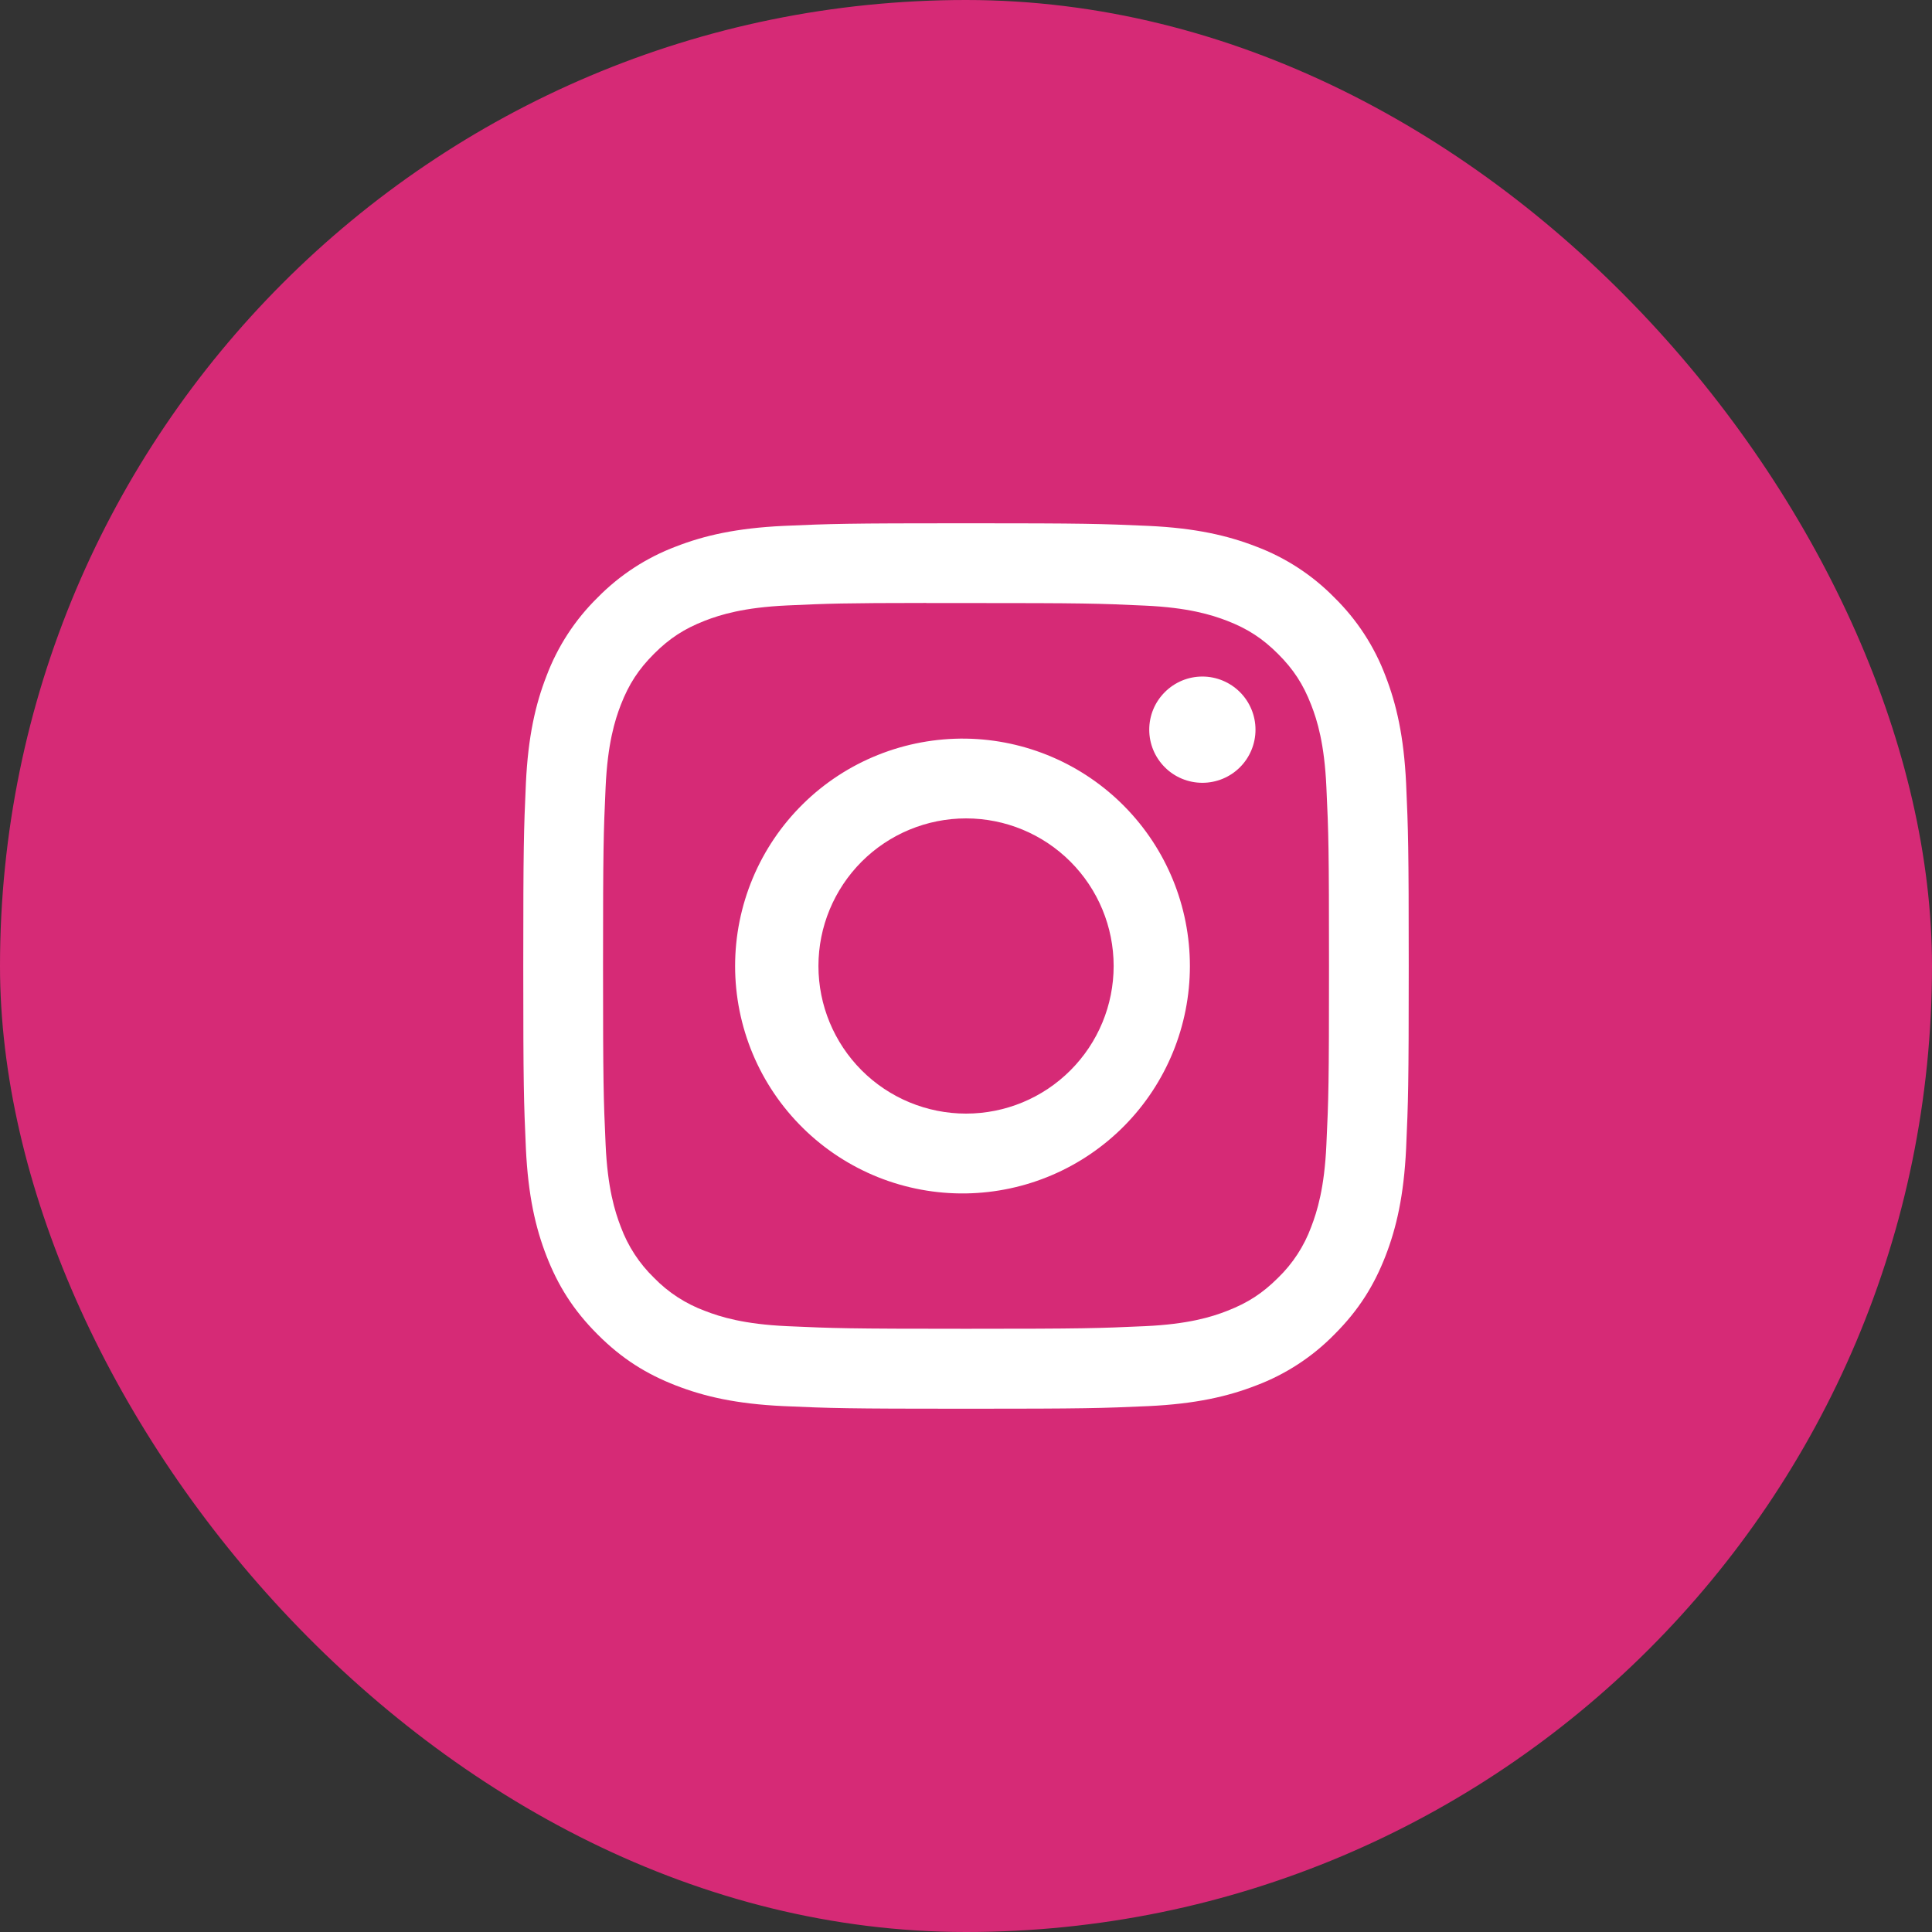 <svg width="45" height="45" viewBox="0 0 45 45" fill="none" xmlns="http://www.w3.org/2000/svg">
<rect x="0" y="0" width="45" height="45" fill="#333333" stroke="none"/>
<rect width="45" height="45" rx="22.5" fill="#D62A76"/>
<path d="M22.5 12.188C19.701 12.188 19.349 12.2 18.25 12.249C17.15 12.301 16.401 12.474 15.745 12.729C15.057 12.988 14.434 13.394 13.919 13.919C13.394 14.434 12.988 15.057 12.729 15.745C12.474 16.4 12.3 17.15 12.249 18.246C12.2 19.348 12.188 19.699 12.188 22.501C12.188 25.301 12.2 25.652 12.249 26.751C12.301 27.85 12.474 28.599 12.729 29.255C12.993 29.933 13.345 30.508 13.919 31.081C14.491 31.655 15.066 32.008 15.744 32.271C16.401 32.526 17.149 32.7 18.247 32.751C19.348 32.8 19.699 32.812 22.5 32.812C25.301 32.812 25.651 32.8 26.751 32.751C27.848 32.699 28.6 32.526 29.256 32.271C29.944 32.012 30.567 31.606 31.081 31.081C31.655 30.508 32.007 29.933 32.271 29.255C32.525 28.599 32.699 27.85 32.751 26.751C32.8 25.652 32.812 25.301 32.812 22.5C32.812 19.699 32.8 19.348 32.751 18.247C32.699 17.15 32.525 16.4 32.271 15.745C32.012 15.057 31.606 14.434 31.081 13.919C30.567 13.394 29.943 12.988 29.255 12.729C28.597 12.474 27.847 12.3 26.75 12.249C25.649 12.2 25.3 12.188 22.497 12.188H22.501H22.5ZM21.576 14.046H22.501C25.255 14.046 25.581 14.055 26.668 14.106C27.673 14.151 28.22 14.32 28.583 14.46C29.064 14.647 29.408 14.871 29.769 15.232C30.13 15.593 30.353 15.936 30.54 16.418C30.682 16.78 30.849 17.327 30.894 18.332C30.945 19.419 30.955 19.745 30.955 22.497C30.955 25.25 30.945 25.577 30.894 26.664C30.849 27.669 30.68 28.214 30.54 28.578C30.375 29.026 30.111 29.431 29.768 29.763C29.407 30.123 29.064 30.346 28.582 30.533C28.221 30.675 27.674 30.843 26.668 30.889C25.581 30.938 25.255 30.95 22.501 30.95C19.748 30.95 19.42 30.938 18.334 30.889C17.328 30.843 16.783 30.675 16.419 30.533C15.972 30.368 15.566 30.105 15.234 29.763C14.89 29.43 14.626 29.025 14.46 28.577C14.32 28.214 14.151 27.668 14.106 26.662C14.057 25.576 14.046 25.25 14.046 22.495C14.046 19.741 14.057 19.417 14.106 18.33C14.152 17.324 14.32 16.778 14.461 16.414C14.648 15.934 14.873 15.589 15.234 15.228C15.595 14.867 15.937 14.645 16.419 14.457C16.783 14.316 17.328 14.148 18.334 14.102C19.285 14.058 19.654 14.045 21.576 14.044V14.046ZM28.006 15.758C27.843 15.758 27.682 15.79 27.532 15.852C27.382 15.915 27.245 16.006 27.131 16.121C27.016 16.236 26.924 16.372 26.862 16.522C26.8 16.672 26.768 16.833 26.768 16.996C26.768 17.158 26.8 17.319 26.862 17.469C26.924 17.619 27.016 17.756 27.131 17.871C27.245 17.986 27.382 18.077 27.532 18.139C27.682 18.201 27.843 18.233 28.006 18.233C28.334 18.233 28.649 18.103 28.881 17.871C29.113 17.639 29.243 17.324 29.243 16.996C29.243 16.668 29.113 16.353 28.881 16.121C28.649 15.889 28.334 15.758 28.006 15.758ZM22.501 17.204C21.799 17.194 21.101 17.323 20.449 17.584C19.797 17.845 19.203 18.233 18.703 18.726C18.202 19.219 17.804 19.807 17.533 20.455C17.262 21.103 17.122 21.798 17.122 22.501C17.122 23.203 17.262 23.899 17.533 24.547C17.804 25.195 18.202 25.782 18.703 26.275C19.203 26.768 19.797 27.156 20.449 27.418C21.101 27.679 21.799 27.808 22.501 27.797C23.892 27.775 25.218 27.207 26.193 26.217C27.169 25.226 27.715 23.891 27.715 22.501C27.715 21.11 27.169 19.776 26.193 18.785C25.218 17.794 23.892 17.226 22.501 17.204ZM22.501 19.062C23.413 19.062 24.288 19.424 24.932 20.069C25.577 20.714 25.939 21.588 25.939 22.5C25.939 23.412 25.577 24.286 24.932 24.931C24.288 25.576 23.413 25.938 22.501 25.938C21.59 25.938 20.715 25.576 20.07 24.931C19.426 24.286 19.063 23.412 19.063 22.5C19.063 21.588 19.426 20.714 20.07 20.069C20.715 19.424 21.59 19.062 22.501 19.062Z" fill="white"/>
</svg>
